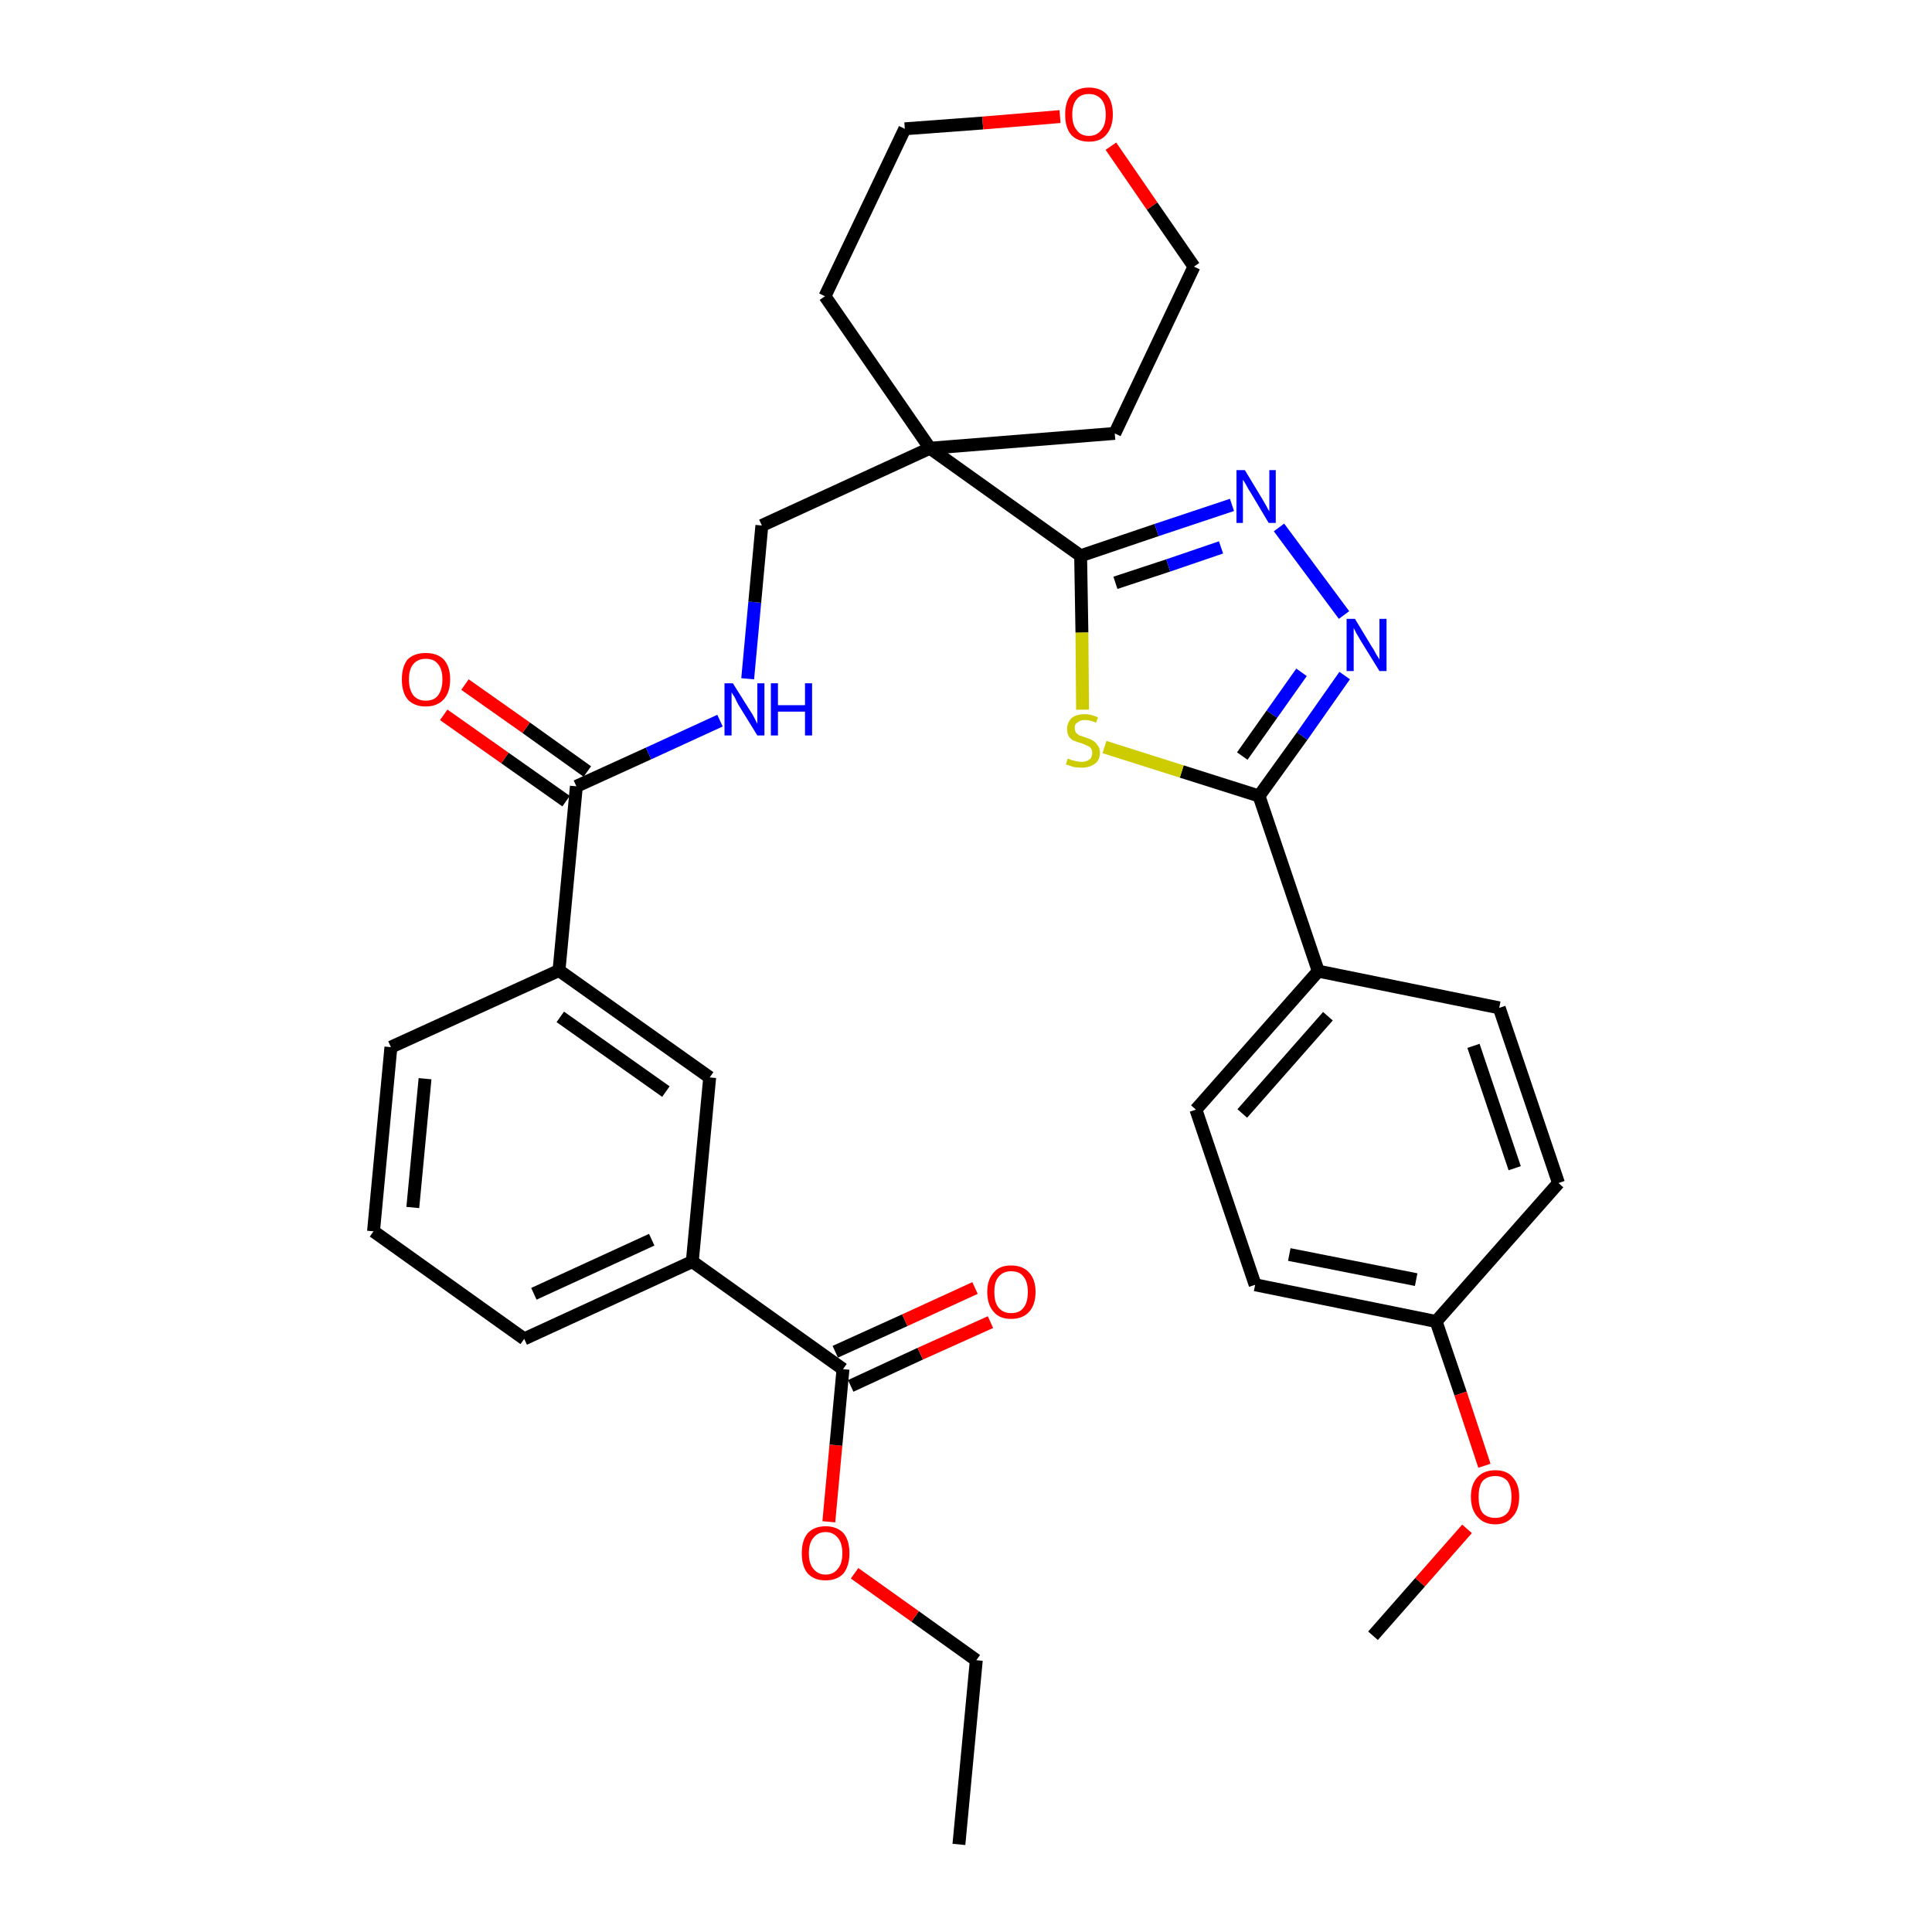<?xml version='1.0' encoding='iso-8859-1'?>
<svg version='1.1' baseProfile='full'
              xmlns='http://www.w3.org/2000/svg'
                      xmlns:rdkit='http://www.rdkit.org/xml'
                      xmlns:xlink='http://www.w3.org/1999/xlink'
                  xml:space='preserve'
width='300px' height='300px' viewBox='0 0 300 300'>
<!-- END OF HEADER -->
<path class='bond-0 atom-0 atom-1' d='M 148.9,286.4 L 151.6,257.8' style='fill:none;fill-rule:evenodd;stroke:#000000;stroke-width:2.0px;stroke-linecap:butt;stroke-linejoin:miter;stroke-opacity:1' />
<path class='bond-1 atom-1 atom-2' d='M 151.6,257.8 L 142.1,251.0' style='fill:none;fill-rule:evenodd;stroke:#000000;stroke-width:2.0px;stroke-linecap:butt;stroke-linejoin:miter;stroke-opacity:1' />
<path class='bond-1 atom-1 atom-2' d='M 142.1,251.0 L 132.7,244.3' style='fill:none;fill-rule:evenodd;stroke:#FF0000;stroke-width:2.0px;stroke-linecap:butt;stroke-linejoin:miter;stroke-opacity:1' />
<path class='bond-2 atom-2 atom-3' d='M 128.7,236.3 L 129.8,224.4' style='fill:none;fill-rule:evenodd;stroke:#FF0000;stroke-width:2.0px;stroke-linecap:butt;stroke-linejoin:miter;stroke-opacity:1' />
<path class='bond-2 atom-2 atom-3' d='M 129.8,224.4 L 130.9,212.6' style='fill:none;fill-rule:evenodd;stroke:#000000;stroke-width:2.0px;stroke-linecap:butt;stroke-linejoin:miter;stroke-opacity:1' />
<path class='bond-3 atom-3 atom-4' d='M 132.1,215.2 L 142.9,210.2' style='fill:none;fill-rule:evenodd;stroke:#000000;stroke-width:2.0px;stroke-linecap:butt;stroke-linejoin:miter;stroke-opacity:1' />
<path class='bond-3 atom-3 atom-4' d='M 142.9,210.2 L 153.8,205.3' style='fill:none;fill-rule:evenodd;stroke:#FF0000;stroke-width:2.0px;stroke-linecap:butt;stroke-linejoin:miter;stroke-opacity:1' />
<path class='bond-3 atom-3 atom-4' d='M 129.7,209.9 L 140.5,205.0' style='fill:none;fill-rule:evenodd;stroke:#000000;stroke-width:2.0px;stroke-linecap:butt;stroke-linejoin:miter;stroke-opacity:1' />
<path class='bond-3 atom-3 atom-4' d='M 140.5,205.0 L 151.4,200.0' style='fill:none;fill-rule:evenodd;stroke:#FF0000;stroke-width:2.0px;stroke-linecap:butt;stroke-linejoin:miter;stroke-opacity:1' />
<path class='bond-4 atom-3 atom-5' d='M 130.9,212.6 L 107.5,195.9' style='fill:none;fill-rule:evenodd;stroke:#000000;stroke-width:2.0px;stroke-linecap:butt;stroke-linejoin:miter;stroke-opacity:1' />
<path class='bond-5 atom-5 atom-6' d='M 107.5,195.9 L 81.4,207.9' style='fill:none;fill-rule:evenodd;stroke:#000000;stroke-width:2.0px;stroke-linecap:butt;stroke-linejoin:miter;stroke-opacity:1' />
<path class='bond-5 atom-5 atom-6' d='M 101.2,192.5 L 82.9,200.9' style='fill:none;fill-rule:evenodd;stroke:#000000;stroke-width:2.0px;stroke-linecap:butt;stroke-linejoin:miter;stroke-opacity:1' />
<path class='bond-33 atom-33 atom-5' d='M 110.2,167.3 L 107.5,195.9' style='fill:none;fill-rule:evenodd;stroke:#000000;stroke-width:2.0px;stroke-linecap:butt;stroke-linejoin:miter;stroke-opacity:1' />
<path class='bond-6 atom-6 atom-7' d='M 81.4,207.9 L 58.0,191.2' style='fill:none;fill-rule:evenodd;stroke:#000000;stroke-width:2.0px;stroke-linecap:butt;stroke-linejoin:miter;stroke-opacity:1' />
<path class='bond-7 atom-7 atom-8' d='M 58.0,191.2 L 60.7,162.6' style='fill:none;fill-rule:evenodd;stroke:#000000;stroke-width:2.0px;stroke-linecap:butt;stroke-linejoin:miter;stroke-opacity:1' />
<path class='bond-7 atom-7 atom-8' d='M 64.1,187.5 L 66.0,167.5' style='fill:none;fill-rule:evenodd;stroke:#000000;stroke-width:2.0px;stroke-linecap:butt;stroke-linejoin:miter;stroke-opacity:1' />
<path class='bond-8 atom-8 atom-9' d='M 60.7,162.6 L 86.8,150.7' style='fill:none;fill-rule:evenodd;stroke:#000000;stroke-width:2.0px;stroke-linecap:butt;stroke-linejoin:miter;stroke-opacity:1' />
<path class='bond-9 atom-9 atom-10' d='M 86.8,150.7 L 89.5,122.1' style='fill:none;fill-rule:evenodd;stroke:#000000;stroke-width:2.0px;stroke-linecap:butt;stroke-linejoin:miter;stroke-opacity:1' />
<path class='bond-32 atom-9 atom-33' d='M 86.8,150.7 L 110.2,167.3' style='fill:none;fill-rule:evenodd;stroke:#000000;stroke-width:2.0px;stroke-linecap:butt;stroke-linejoin:miter;stroke-opacity:1' />
<path class='bond-32 atom-9 atom-33' d='M 87.0,157.9 L 103.4,169.5' style='fill:none;fill-rule:evenodd;stroke:#000000;stroke-width:2.0px;stroke-linecap:butt;stroke-linejoin:miter;stroke-opacity:1' />
<path class='bond-10 atom-10 atom-11' d='M 91.2,119.8 L 81.7,113.0' style='fill:none;fill-rule:evenodd;stroke:#000000;stroke-width:2.0px;stroke-linecap:butt;stroke-linejoin:miter;stroke-opacity:1' />
<path class='bond-10 atom-10 atom-11' d='M 81.7,113.0 L 72.2,106.3' style='fill:none;fill-rule:evenodd;stroke:#FF0000;stroke-width:2.0px;stroke-linecap:butt;stroke-linejoin:miter;stroke-opacity:1' />
<path class='bond-10 atom-10 atom-11' d='M 87.9,124.4 L 78.4,117.7' style='fill:none;fill-rule:evenodd;stroke:#000000;stroke-width:2.0px;stroke-linecap:butt;stroke-linejoin:miter;stroke-opacity:1' />
<path class='bond-10 atom-10 atom-11' d='M 78.4,117.7 L 68.9,111.0' style='fill:none;fill-rule:evenodd;stroke:#FF0000;stroke-width:2.0px;stroke-linecap:butt;stroke-linejoin:miter;stroke-opacity:1' />
<path class='bond-11 atom-10 atom-12' d='M 89.5,122.1 L 100.7,117.0' style='fill:none;fill-rule:evenodd;stroke:#000000;stroke-width:2.0px;stroke-linecap:butt;stroke-linejoin:miter;stroke-opacity:1' />
<path class='bond-11 atom-10 atom-12' d='M 100.7,117.0 L 111.8,111.9' style='fill:none;fill-rule:evenodd;stroke:#0000FF;stroke-width:2.0px;stroke-linecap:butt;stroke-linejoin:miter;stroke-opacity:1' />
<path class='bond-12 atom-12 atom-13' d='M 116.1,105.4 L 117.2,93.5' style='fill:none;fill-rule:evenodd;stroke:#0000FF;stroke-width:2.0px;stroke-linecap:butt;stroke-linejoin:miter;stroke-opacity:1' />
<path class='bond-12 atom-12 atom-13' d='M 117.2,93.5 L 118.3,81.6' style='fill:none;fill-rule:evenodd;stroke:#000000;stroke-width:2.0px;stroke-linecap:butt;stroke-linejoin:miter;stroke-opacity:1' />
<path class='bond-13 atom-13 atom-14' d='M 118.3,81.6 L 144.4,69.6' style='fill:none;fill-rule:evenodd;stroke:#000000;stroke-width:2.0px;stroke-linecap:butt;stroke-linejoin:miter;stroke-opacity:1' />
<path class='bond-14 atom-14 atom-15' d='M 144.4,69.6 L 167.8,86.3' style='fill:none;fill-rule:evenodd;stroke:#000000;stroke-width:2.0px;stroke-linecap:butt;stroke-linejoin:miter;stroke-opacity:1' />
<path class='bond-27 atom-14 atom-28' d='M 144.4,69.6 L 128.1,46.0' style='fill:none;fill-rule:evenodd;stroke:#000000;stroke-width:2.0px;stroke-linecap:butt;stroke-linejoin:miter;stroke-opacity:1' />
<path class='bond-34 atom-32 atom-14' d='M 173.1,67.3 L 144.4,69.6' style='fill:none;fill-rule:evenodd;stroke:#000000;stroke-width:2.0px;stroke-linecap:butt;stroke-linejoin:miter;stroke-opacity:1' />
<path class='bond-15 atom-15 atom-16' d='M 167.8,86.3 L 179.6,82.3' style='fill:none;fill-rule:evenodd;stroke:#000000;stroke-width:2.0px;stroke-linecap:butt;stroke-linejoin:miter;stroke-opacity:1' />
<path class='bond-15 atom-15 atom-16' d='M 179.6,82.3 L 191.3,78.4' style='fill:none;fill-rule:evenodd;stroke:#0000FF;stroke-width:2.0px;stroke-linecap:butt;stroke-linejoin:miter;stroke-opacity:1' />
<path class='bond-15 atom-15 atom-16' d='M 173.2,90.5 L 181.4,87.8' style='fill:none;fill-rule:evenodd;stroke:#000000;stroke-width:2.0px;stroke-linecap:butt;stroke-linejoin:miter;stroke-opacity:1' />
<path class='bond-15 atom-15 atom-16' d='M 181.4,87.8 L 189.6,85.0' style='fill:none;fill-rule:evenodd;stroke:#0000FF;stroke-width:2.0px;stroke-linecap:butt;stroke-linejoin:miter;stroke-opacity:1' />
<path class='bond-35 atom-27 atom-15' d='M 168.1,110.2 L 168.0,98.2' style='fill:none;fill-rule:evenodd;stroke:#CCCC00;stroke-width:2.0px;stroke-linecap:butt;stroke-linejoin:miter;stroke-opacity:1' />
<path class='bond-35 atom-27 atom-15' d='M 168.0,98.2 L 167.8,86.3' style='fill:none;fill-rule:evenodd;stroke:#000000;stroke-width:2.0px;stroke-linecap:butt;stroke-linejoin:miter;stroke-opacity:1' />
<path class='bond-16 atom-16 atom-17' d='M 198.6,81.9 L 208.7,95.5' style='fill:none;fill-rule:evenodd;stroke:#0000FF;stroke-width:2.0px;stroke-linecap:butt;stroke-linejoin:miter;stroke-opacity:1' />
<path class='bond-17 atom-17 atom-18' d='M 208.8,104.9 L 202.2,114.3' style='fill:none;fill-rule:evenodd;stroke:#0000FF;stroke-width:2.0px;stroke-linecap:butt;stroke-linejoin:miter;stroke-opacity:1' />
<path class='bond-17 atom-17 atom-18' d='M 202.2,114.3 L 195.5,123.6' style='fill:none;fill-rule:evenodd;stroke:#000000;stroke-width:2.0px;stroke-linecap:butt;stroke-linejoin:miter;stroke-opacity:1' />
<path class='bond-17 atom-17 atom-18' d='M 202.1,104.4 L 197.5,110.9' style='fill:none;fill-rule:evenodd;stroke:#0000FF;stroke-width:2.0px;stroke-linecap:butt;stroke-linejoin:miter;stroke-opacity:1' />
<path class='bond-17 atom-17 atom-18' d='M 197.5,110.9 L 192.9,117.4' style='fill:none;fill-rule:evenodd;stroke:#000000;stroke-width:2.0px;stroke-linecap:butt;stroke-linejoin:miter;stroke-opacity:1' />
<path class='bond-18 atom-18 atom-19' d='M 195.5,123.6 L 204.7,150.8' style='fill:none;fill-rule:evenodd;stroke:#000000;stroke-width:2.0px;stroke-linecap:butt;stroke-linejoin:miter;stroke-opacity:1' />
<path class='bond-26 atom-18 atom-27' d='M 195.5,123.6 L 183.5,119.8' style='fill:none;fill-rule:evenodd;stroke:#000000;stroke-width:2.0px;stroke-linecap:butt;stroke-linejoin:miter;stroke-opacity:1' />
<path class='bond-26 atom-18 atom-27' d='M 183.5,119.8 L 171.5,116.0' style='fill:none;fill-rule:evenodd;stroke:#CCCC00;stroke-width:2.0px;stroke-linecap:butt;stroke-linejoin:miter;stroke-opacity:1' />
<path class='bond-19 atom-19 atom-20' d='M 204.7,150.8 L 185.7,172.3' style='fill:none;fill-rule:evenodd;stroke:#000000;stroke-width:2.0px;stroke-linecap:butt;stroke-linejoin:miter;stroke-opacity:1' />
<path class='bond-19 atom-19 atom-20' d='M 206.2,157.8 L 192.9,172.9' style='fill:none;fill-rule:evenodd;stroke:#000000;stroke-width:2.0px;stroke-linecap:butt;stroke-linejoin:miter;stroke-opacity:1' />
<path class='bond-36 atom-26 atom-19' d='M 232.8,156.5 L 204.7,150.8' style='fill:none;fill-rule:evenodd;stroke:#000000;stroke-width:2.0px;stroke-linecap:butt;stroke-linejoin:miter;stroke-opacity:1' />
<path class='bond-20 atom-20 atom-21' d='M 185.7,172.3 L 194.9,199.5' style='fill:none;fill-rule:evenodd;stroke:#000000;stroke-width:2.0px;stroke-linecap:butt;stroke-linejoin:miter;stroke-opacity:1' />
<path class='bond-21 atom-21 atom-22' d='M 194.9,199.5 L 223.0,205.2' style='fill:none;fill-rule:evenodd;stroke:#000000;stroke-width:2.0px;stroke-linecap:butt;stroke-linejoin:miter;stroke-opacity:1' />
<path class='bond-21 atom-21 atom-22' d='M 200.2,194.8 L 219.9,198.7' style='fill:none;fill-rule:evenodd;stroke:#000000;stroke-width:2.0px;stroke-linecap:butt;stroke-linejoin:miter;stroke-opacity:1' />
<path class='bond-22 atom-22 atom-23' d='M 223.0,205.2 L 226.8,216.4' style='fill:none;fill-rule:evenodd;stroke:#000000;stroke-width:2.0px;stroke-linecap:butt;stroke-linejoin:miter;stroke-opacity:1' />
<path class='bond-22 atom-22 atom-23' d='M 226.8,216.4 L 230.5,227.6' style='fill:none;fill-rule:evenodd;stroke:#FF0000;stroke-width:2.0px;stroke-linecap:butt;stroke-linejoin:miter;stroke-opacity:1' />
<path class='bond-24 atom-22 atom-25' d='M 223.0,205.2 L 242.0,183.7' style='fill:none;fill-rule:evenodd;stroke:#000000;stroke-width:2.0px;stroke-linecap:butt;stroke-linejoin:miter;stroke-opacity:1' />
<path class='bond-23 atom-23 atom-24' d='M 227.8,237.4 L 220.5,245.7' style='fill:none;fill-rule:evenodd;stroke:#FF0000;stroke-width:2.0px;stroke-linecap:butt;stroke-linejoin:miter;stroke-opacity:1' />
<path class='bond-23 atom-23 atom-24' d='M 220.5,245.7 L 213.2,254.0' style='fill:none;fill-rule:evenodd;stroke:#000000;stroke-width:2.0px;stroke-linecap:butt;stroke-linejoin:miter;stroke-opacity:1' />
<path class='bond-25 atom-25 atom-26' d='M 242.0,183.7 L 232.8,156.5' style='fill:none;fill-rule:evenodd;stroke:#000000;stroke-width:2.0px;stroke-linecap:butt;stroke-linejoin:miter;stroke-opacity:1' />
<path class='bond-25 atom-25 atom-26' d='M 235.2,181.4 L 228.8,162.4' style='fill:none;fill-rule:evenodd;stroke:#000000;stroke-width:2.0px;stroke-linecap:butt;stroke-linejoin:miter;stroke-opacity:1' />
<path class='bond-28 atom-28 atom-29' d='M 128.1,46.0 L 140.5,20.0' style='fill:none;fill-rule:evenodd;stroke:#000000;stroke-width:2.0px;stroke-linecap:butt;stroke-linejoin:miter;stroke-opacity:1' />
<path class='bond-29 atom-29 atom-30' d='M 140.5,20.0 L 152.6,19.1' style='fill:none;fill-rule:evenodd;stroke:#000000;stroke-width:2.0px;stroke-linecap:butt;stroke-linejoin:miter;stroke-opacity:1' />
<path class='bond-29 atom-29 atom-30' d='M 152.6,19.1 L 164.6,18.1' style='fill:none;fill-rule:evenodd;stroke:#FF0000;stroke-width:2.0px;stroke-linecap:butt;stroke-linejoin:miter;stroke-opacity:1' />
<path class='bond-30 atom-30 atom-31' d='M 172.5,22.7 L 178.9,32.0' style='fill:none;fill-rule:evenodd;stroke:#FF0000;stroke-width:2.0px;stroke-linecap:butt;stroke-linejoin:miter;stroke-opacity:1' />
<path class='bond-30 atom-30 atom-31' d='M 178.9,32.0 L 185.4,41.4' style='fill:none;fill-rule:evenodd;stroke:#000000;stroke-width:2.0px;stroke-linecap:butt;stroke-linejoin:miter;stroke-opacity:1' />
<path class='bond-31 atom-31 atom-32' d='M 185.4,41.4 L 173.1,67.3' style='fill:none;fill-rule:evenodd;stroke:#000000;stroke-width:2.0px;stroke-linecap:butt;stroke-linejoin:miter;stroke-opacity:1' />
<path  class='atom-2' d='M 124.5 241.2
Q 124.5 239.2, 125.4 238.1
Q 126.4 237.0, 128.2 237.0
Q 130.0 237.0, 131.0 238.1
Q 131.9 239.2, 131.9 241.2
Q 131.9 243.1, 131.0 244.3
Q 130.0 245.4, 128.2 245.4
Q 126.4 245.4, 125.4 244.3
Q 124.5 243.2, 124.5 241.2
M 128.2 244.5
Q 129.4 244.5, 130.1 243.6
Q 130.8 242.8, 130.8 241.2
Q 130.8 239.6, 130.1 238.8
Q 129.4 237.9, 128.2 237.9
Q 127.0 237.9, 126.3 238.8
Q 125.6 239.6, 125.6 241.2
Q 125.6 242.8, 126.3 243.6
Q 127.0 244.5, 128.2 244.5
' fill='#FF0000'/>
<path  class='atom-4' d='M 153.3 200.6
Q 153.3 198.7, 154.3 197.6
Q 155.2 196.5, 157.0 196.5
Q 158.8 196.5, 159.8 197.6
Q 160.8 198.7, 160.8 200.6
Q 160.8 202.6, 159.8 203.7
Q 158.8 204.8, 157.0 204.8
Q 155.2 204.8, 154.3 203.7
Q 153.3 202.6, 153.3 200.6
M 157.0 203.9
Q 158.3 203.9, 158.9 203.1
Q 159.6 202.3, 159.6 200.6
Q 159.6 199.0, 158.9 198.2
Q 158.3 197.4, 157.0 197.4
Q 155.8 197.4, 155.1 198.2
Q 154.4 199.0, 154.4 200.6
Q 154.4 202.3, 155.1 203.1
Q 155.8 203.9, 157.0 203.9
' fill='#FF0000'/>
<path  class='atom-11' d='M 62.4 105.5
Q 62.4 103.5, 63.3 102.4
Q 64.3 101.4, 66.1 101.4
Q 67.9 101.4, 68.9 102.4
Q 69.9 103.5, 69.9 105.5
Q 69.9 107.5, 68.9 108.6
Q 67.9 109.7, 66.1 109.7
Q 64.3 109.7, 63.3 108.6
Q 62.4 107.5, 62.4 105.5
M 66.1 108.8
Q 67.4 108.8, 68.0 108.0
Q 68.7 107.1, 68.7 105.5
Q 68.7 103.9, 68.0 103.1
Q 67.4 102.3, 66.1 102.3
Q 64.9 102.3, 64.2 103.1
Q 63.5 103.9, 63.5 105.5
Q 63.5 107.1, 64.2 108.0
Q 64.9 108.8, 66.1 108.8
' fill='#FF0000'/>
<path  class='atom-12' d='M 113.8 106.1
L 116.5 110.4
Q 116.8 110.8, 117.2 111.6
Q 117.6 112.4, 117.6 112.4
L 117.6 106.1
L 118.7 106.1
L 118.7 114.2
L 117.6 114.2
L 114.7 109.5
Q 114.4 109.0, 114.1 108.3
Q 113.7 107.7, 113.6 107.5
L 113.6 114.2
L 112.5 114.2
L 112.5 106.1
L 113.8 106.1
' fill='#0000FF'/>
<path  class='atom-12' d='M 119.7 106.1
L 120.8 106.1
L 120.8 109.5
L 125.0 109.5
L 125.0 106.1
L 126.1 106.1
L 126.1 114.2
L 125.0 114.2
L 125.0 110.5
L 120.8 110.5
L 120.8 114.2
L 119.7 114.2
L 119.7 106.1
' fill='#0000FF'/>
<path  class='atom-16' d='M 193.3 73.0
L 195.9 77.3
Q 196.2 77.8, 196.6 78.5
Q 197.0 79.3, 197.1 79.4
L 197.1 73.0
L 198.1 73.0
L 198.1 81.2
L 197.0 81.2
L 194.2 76.5
Q 193.8 75.9, 193.5 75.3
Q 193.1 74.6, 193.0 74.5
L 193.0 81.2
L 192.0 81.2
L 192.0 73.0
L 193.3 73.0
' fill='#0000FF'/>
<path  class='atom-17' d='M 210.4 96.1
L 213.0 100.4
Q 213.3 100.8, 213.7 101.6
Q 214.2 102.4, 214.2 102.4
L 214.2 96.1
L 215.3 96.1
L 215.3 104.2
L 214.2 104.2
L 211.3 99.5
Q 211.0 99.0, 210.6 98.3
Q 210.3 97.7, 210.2 97.5
L 210.2 104.2
L 209.1 104.2
L 209.1 96.1
L 210.4 96.1
' fill='#0000FF'/>
<path  class='atom-23' d='M 228.4 232.4
Q 228.4 230.5, 229.4 229.4
Q 230.4 228.3, 232.2 228.3
Q 234.0 228.3, 234.9 229.4
Q 235.9 230.5, 235.9 232.4
Q 235.9 234.4, 234.9 235.5
Q 233.9 236.7, 232.2 236.7
Q 230.4 236.7, 229.4 235.5
Q 228.4 234.4, 228.4 232.4
M 232.2 235.7
Q 233.4 235.7, 234.1 234.9
Q 234.7 234.1, 234.7 232.4
Q 234.7 230.9, 234.1 230.0
Q 233.4 229.2, 232.2 229.2
Q 230.9 229.2, 230.2 230.0
Q 229.6 230.8, 229.6 232.4
Q 229.6 234.1, 230.2 234.9
Q 230.9 235.7, 232.2 235.7
' fill='#FF0000'/>
<path  class='atom-27' d='M 165.8 117.8
Q 165.9 117.8, 166.3 118.0
Q 166.7 118.1, 167.1 118.2
Q 167.5 118.3, 168.0 118.3
Q 168.7 118.3, 169.2 117.9
Q 169.6 117.6, 169.6 116.9
Q 169.6 116.5, 169.4 116.2
Q 169.2 115.9, 168.8 115.8
Q 168.5 115.6, 167.9 115.4
Q 167.2 115.2, 166.7 115.0
Q 166.3 114.8, 166.0 114.4
Q 165.7 113.9, 165.7 113.2
Q 165.7 112.2, 166.4 111.5
Q 167.1 110.9, 168.5 110.9
Q 169.4 110.9, 170.5 111.4
L 170.2 112.2
Q 169.2 111.8, 168.5 111.8
Q 167.7 111.8, 167.3 112.2
Q 166.8 112.5, 166.9 113.1
Q 166.9 113.5, 167.1 113.8
Q 167.3 114.0, 167.6 114.2
Q 168.0 114.3, 168.5 114.5
Q 169.2 114.7, 169.7 115.0
Q 170.1 115.2, 170.4 115.7
Q 170.8 116.1, 170.8 116.9
Q 170.8 118.0, 170.0 118.6
Q 169.2 119.2, 168.0 119.2
Q 167.3 119.2, 166.7 119.1
Q 166.2 118.9, 165.5 118.7
L 165.8 117.8
' fill='#CCCC00'/>
<path  class='atom-30' d='M 165.4 17.8
Q 165.4 15.8, 166.3 14.7
Q 167.3 13.6, 169.1 13.6
Q 170.9 13.6, 171.9 14.7
Q 172.8 15.8, 172.8 17.8
Q 172.8 19.7, 171.8 20.9
Q 170.9 22.0, 169.1 22.0
Q 167.3 22.0, 166.3 20.9
Q 165.4 19.8, 165.4 17.8
M 169.1 21.1
Q 170.3 21.1, 171.0 20.2
Q 171.7 19.4, 171.7 17.8
Q 171.7 16.2, 171.0 15.4
Q 170.3 14.6, 169.1 14.6
Q 167.8 14.6, 167.2 15.4
Q 166.5 16.2, 166.5 17.8
Q 166.5 19.4, 167.2 20.2
Q 167.8 21.1, 169.1 21.1
' fill='#FF0000'/>
</svg>

